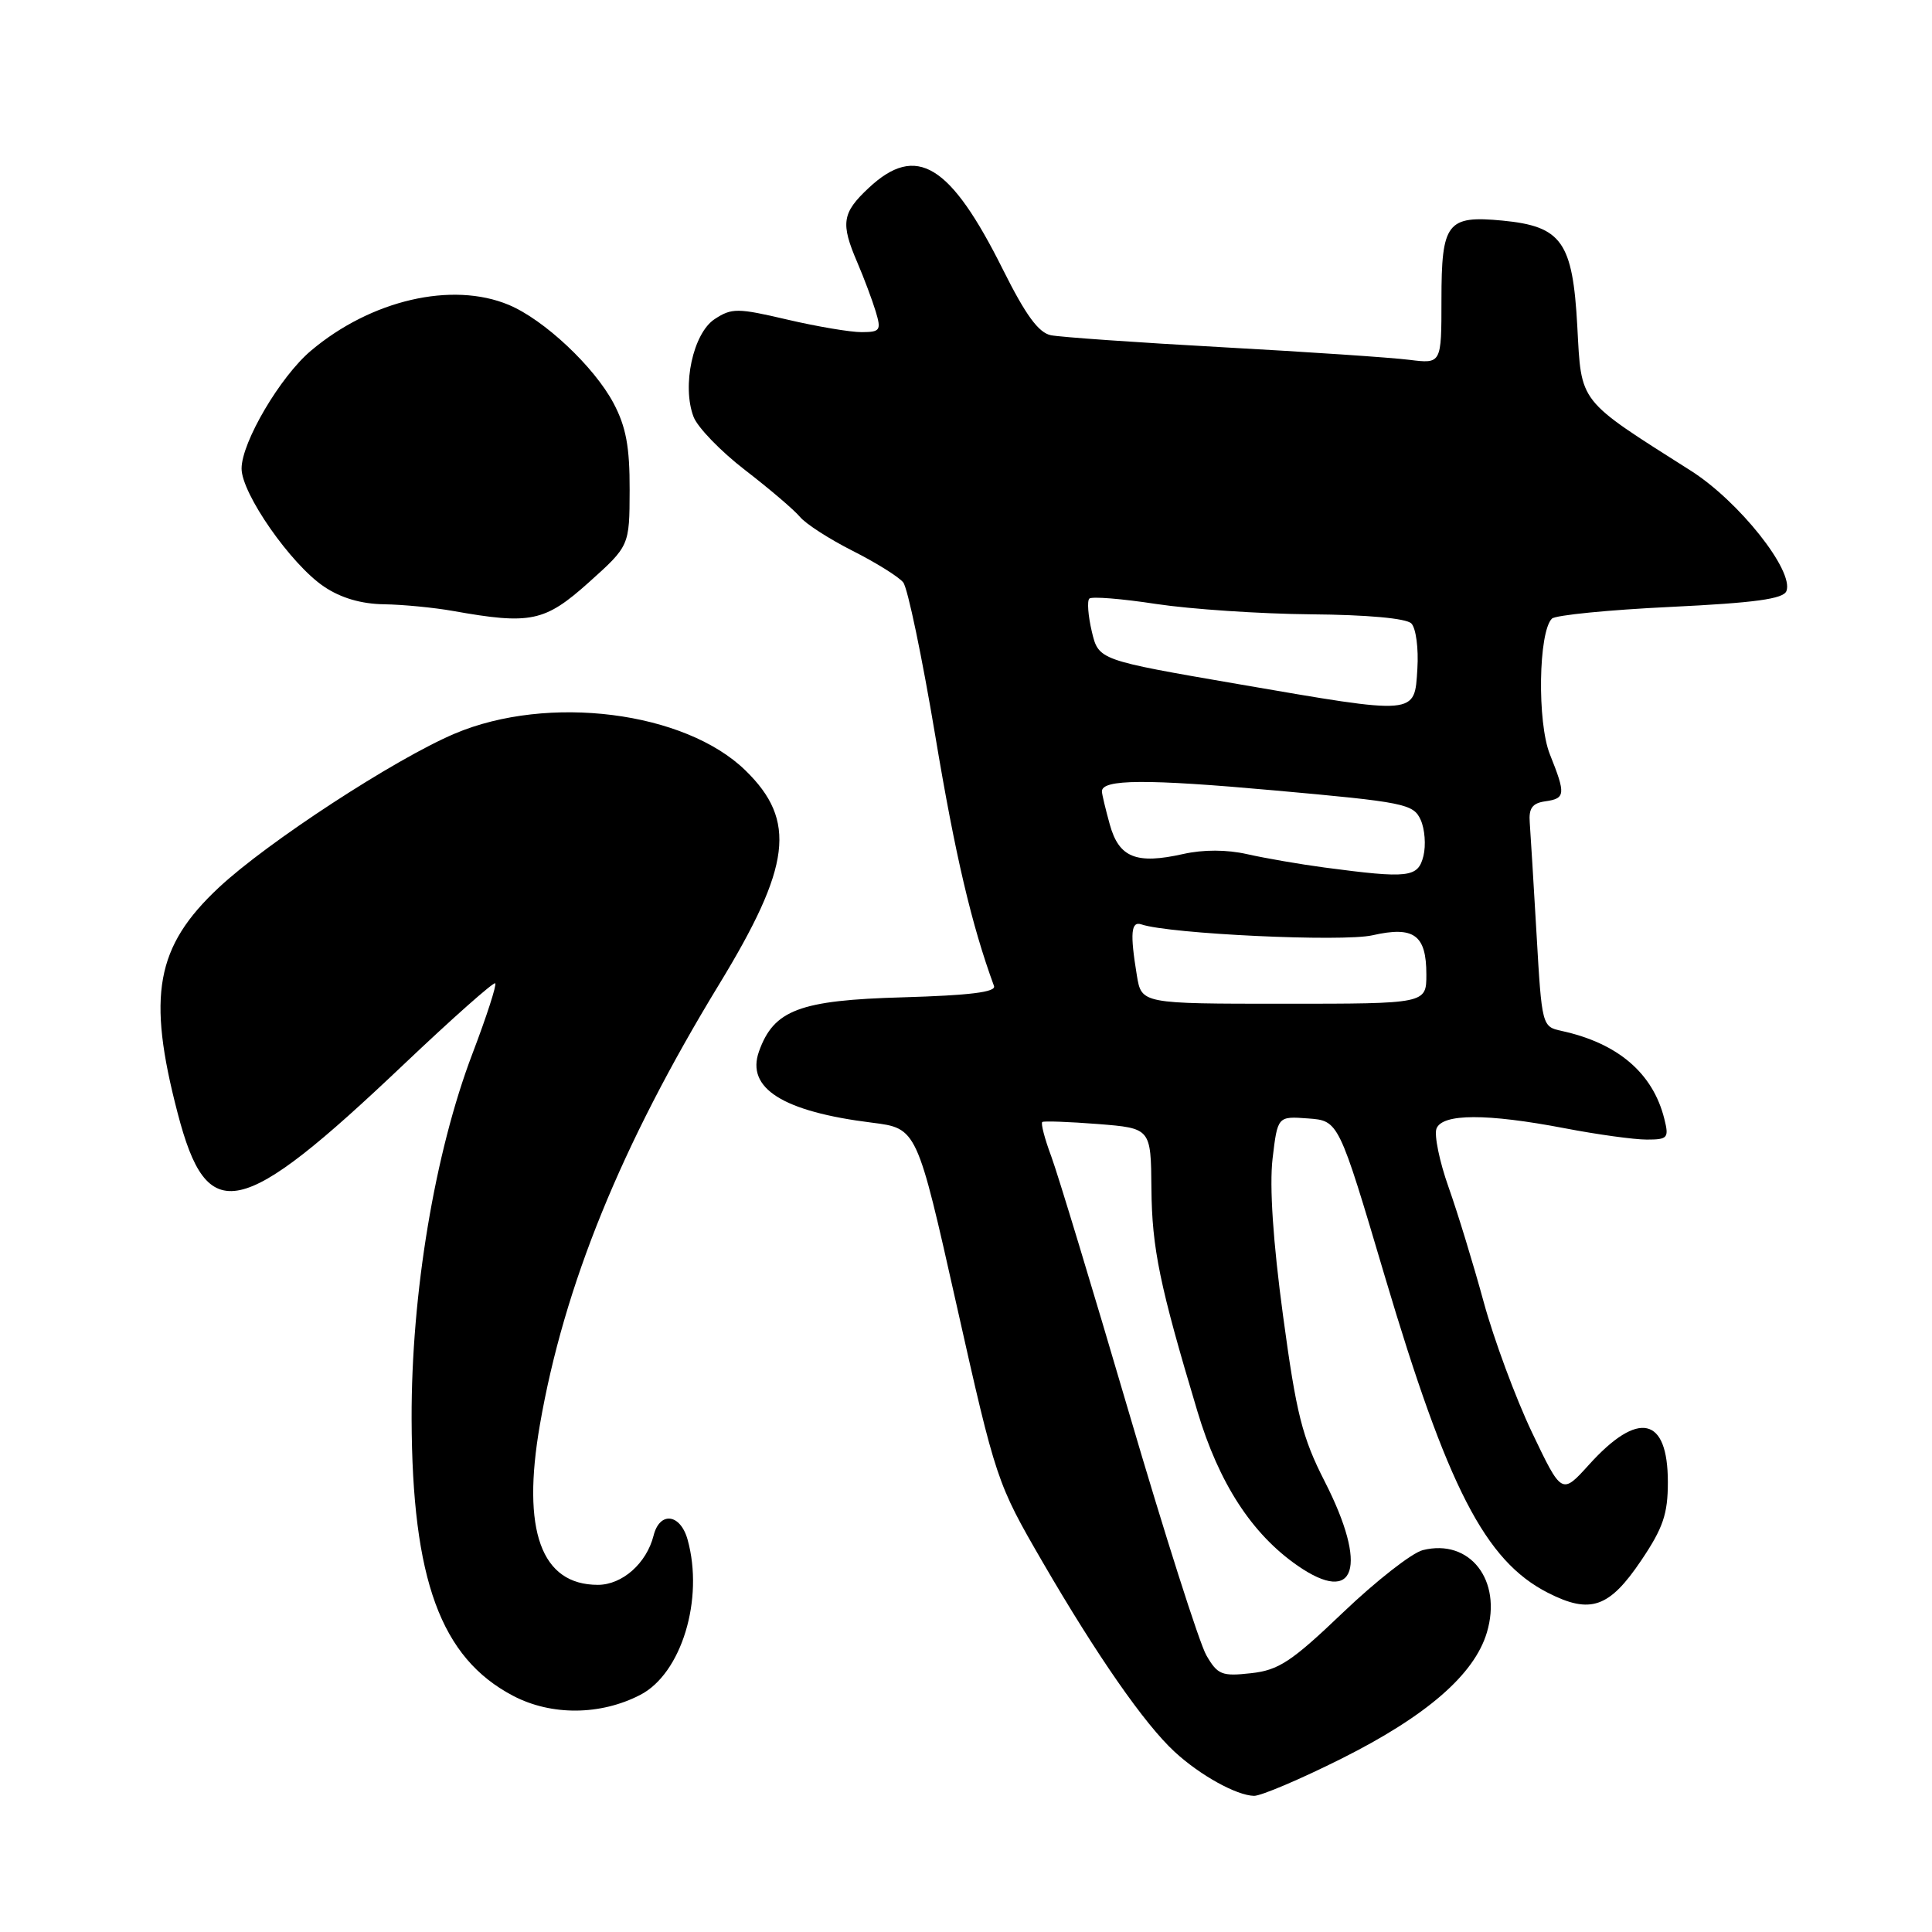 <?xml version="1.0" encoding="UTF-8" standalone="no"?>
<!DOCTYPE svg PUBLIC "-//W3C//DTD SVG 1.1//EN" "http://www.w3.org/Graphics/SVG/1.1/DTD/svg11.dtd" >
<svg xmlns="http://www.w3.org/2000/svg" xmlns:xlink="http://www.w3.org/1999/xlink" version="1.1" viewBox="0 0 256 256">
 <g >
 <path fill="currentColor"
d=" M 177.77 233.02 C 189.02 227.38 195.36 221.89 197.02 216.31 C 199.08 209.39 194.76 203.84 188.53 205.40 C 187.09 205.76 182.34 209.48 177.97 213.65 C 171.13 220.19 169.43 221.31 165.76 221.71 C 161.91 222.14 161.34 221.92 159.85 219.34 C 158.94 217.78 154.30 203.22 149.54 187.00 C 144.78 170.78 140.17 155.58 139.30 153.23 C 138.42 150.88 137.89 148.83 138.11 148.67 C 138.32 148.52 141.65 148.64 145.50 148.94 C 152.50 149.50 152.50 149.50 152.57 157.50 C 152.64 165.40 153.66 170.35 158.66 187.00 C 161.52 196.55 165.88 203.26 171.94 207.46 C 179.65 212.80 181.31 207.63 175.53 196.30 C 172.55 190.46 171.77 187.37 170.01 174.34 C 168.68 164.50 168.20 157.19 168.62 153.54 C 169.29 147.90 169.29 147.90 173.33 148.20 C 177.38 148.50 177.38 148.50 183.48 169.07 C 191.82 197.15 196.79 206.81 205.10 211.05 C 210.73 213.92 213.24 213.05 217.48 206.75 C 220.37 202.46 221.00 200.61 221.00 196.39 C 221.00 187.70 217.09 186.84 210.55 194.08 C 206.94 198.07 206.94 198.07 202.99 189.79 C 200.82 185.23 197.94 177.45 196.59 172.50 C 195.24 167.55 193.15 160.71 191.94 157.30 C 190.73 153.89 190.02 150.40 190.34 149.55 C 191.11 147.54 196.99 147.52 207.34 149.50 C 211.65 150.33 216.54 151.00 218.20 151.00 C 220.99 151.00 221.17 150.79 220.53 148.25 C 219.02 142.19 214.37 138.22 206.91 136.60 C 204.33 136.04 204.30 135.93 203.60 123.77 C 203.21 117.02 202.80 110.38 202.70 109.00 C 202.55 107.10 203.04 106.42 204.75 106.18 C 207.44 105.80 207.49 105.26 205.37 99.96 C 203.67 95.72 203.85 83.73 205.64 81.97 C 206.11 81.51 213.18 80.81 221.34 80.42 C 232.55 79.88 236.31 79.36 236.71 78.32 C 237.74 75.64 230.42 66.42 224.04 62.37 C 208.99 52.82 209.56 53.54 209.00 43.23 C 208.39 32.03 206.94 29.99 199.09 29.23 C 191.74 28.53 191.00 29.49 191.00 39.73 C 191.00 48.21 191.00 48.21 186.75 47.68 C 184.41 47.38 173.28 46.63 162.00 46.01 C 150.72 45.39 140.49 44.67 139.25 44.42 C 137.61 44.09 135.90 41.74 132.90 35.73 C 125.91 21.72 121.43 18.99 115.11 24.90 C 111.57 28.21 111.36 29.57 113.60 34.78 C 114.48 36.83 115.57 39.74 116.03 41.25 C 116.79 43.77 116.64 44.00 114.18 44.01 C 112.71 44.02 108.27 43.27 104.33 42.35 C 97.72 40.80 96.96 40.80 94.70 42.28 C 91.84 44.15 90.33 51.12 91.90 55.23 C 92.43 56.63 95.51 59.81 98.73 62.29 C 101.95 64.77 105.22 67.56 105.99 68.48 C 106.75 69.41 109.91 71.44 113.00 73.00 C 116.09 74.56 119.10 76.44 119.68 77.17 C 120.27 77.90 122.18 87.05 123.93 97.50 C 126.57 113.32 128.74 122.55 131.71 130.65 C 132.01 131.46 128.48 131.89 119.64 132.15 C 105.94 132.53 102.53 133.82 100.57 139.32 C 98.83 144.20 103.72 147.29 115.55 148.76 C 121.50 149.51 121.50 149.51 126.76 172.96 C 131.97 196.17 132.09 196.52 138.14 206.96 C 145.32 219.33 151.66 228.46 155.65 232.13 C 159.01 235.23 163.83 237.90 166.16 237.96 C 167.07 237.98 172.30 235.76 177.77 233.02 Z  M 84.84 224.58 C 90.30 221.76 93.30 211.89 91.11 204.01 C 90.15 200.56 87.41 200.23 86.60 203.48 C 85.67 207.15 82.45 210.00 79.22 210.00 C 71.70 210.00 69.10 202.82 71.54 188.78 C 74.74 170.33 82.29 151.77 95.27 130.46 C 104.84 114.76 105.59 108.74 98.79 102.10 C 90.77 94.26 72.62 91.96 60.23 97.22 C 52.31 100.58 35.39 111.62 28.99 117.61 C 20.64 125.42 19.46 131.89 23.54 147.50 C 27.48 162.61 31.74 161.69 53.48 141.06 C 59.95 134.92 65.41 130.08 65.62 130.29 C 65.83 130.50 64.48 134.68 62.61 139.59 C 57.61 152.70 54.49 171.43 54.54 188.00 C 54.61 209.33 58.40 219.68 68.00 224.71 C 73.06 227.36 79.57 227.31 84.84 224.58 Z  M 78.02 77.17 C 83.41 72.33 83.41 72.33 83.43 64.92 C 83.45 59.22 82.95 56.55 81.30 53.43 C 78.73 48.59 72.10 42.36 67.42 40.40 C 59.91 37.26 49.16 39.75 41.19 46.48 C 37.13 49.91 32.02 58.59 32.01 62.08 C 32.00 65.39 38.54 74.77 42.92 77.72 C 45.15 79.23 47.86 80.03 50.90 80.07 C 53.43 80.11 57.52 80.51 60.00 80.95 C 70.32 82.79 72.18 82.40 78.02 77.17 Z  M 150.64 129.25 C 149.72 123.65 149.86 122.02 151.25 122.49 C 154.97 123.75 177.91 124.83 181.86 123.93 C 187.36 122.68 189.00 123.88 189.00 129.12 C 189.00 133.00 189.00 133.00 170.13 133.00 C 151.26 133.00 151.26 133.00 150.64 129.25 Z  M 175.50 114.95 C 172.20 114.51 167.59 113.71 165.25 113.18 C 162.55 112.57 159.46 112.56 156.78 113.16 C 150.55 114.56 148.27 113.64 147.05 109.24 C 146.48 107.18 146.01 105.21 146.01 104.87 C 145.99 103.24 151.85 103.20 168.83 104.73 C 186.10 106.28 187.28 106.52 188.24 108.62 C 188.80 109.85 188.96 112.01 188.61 113.43 C 187.89 116.29 186.67 116.43 175.50 114.95 Z  M 164.03 90.64 C 145.57 87.46 145.57 87.46 144.67 83.68 C 144.18 81.59 144.03 79.64 144.34 79.32 C 144.65 79.01 148.64 79.33 153.20 80.03 C 157.77 80.72 166.99 81.34 173.70 81.40 C 181.17 81.46 186.33 81.93 187.01 82.61 C 187.62 83.22 187.98 85.92 187.81 88.61 C 187.42 94.80 187.93 94.76 164.03 90.64 Z "/>
</g>
</svg>